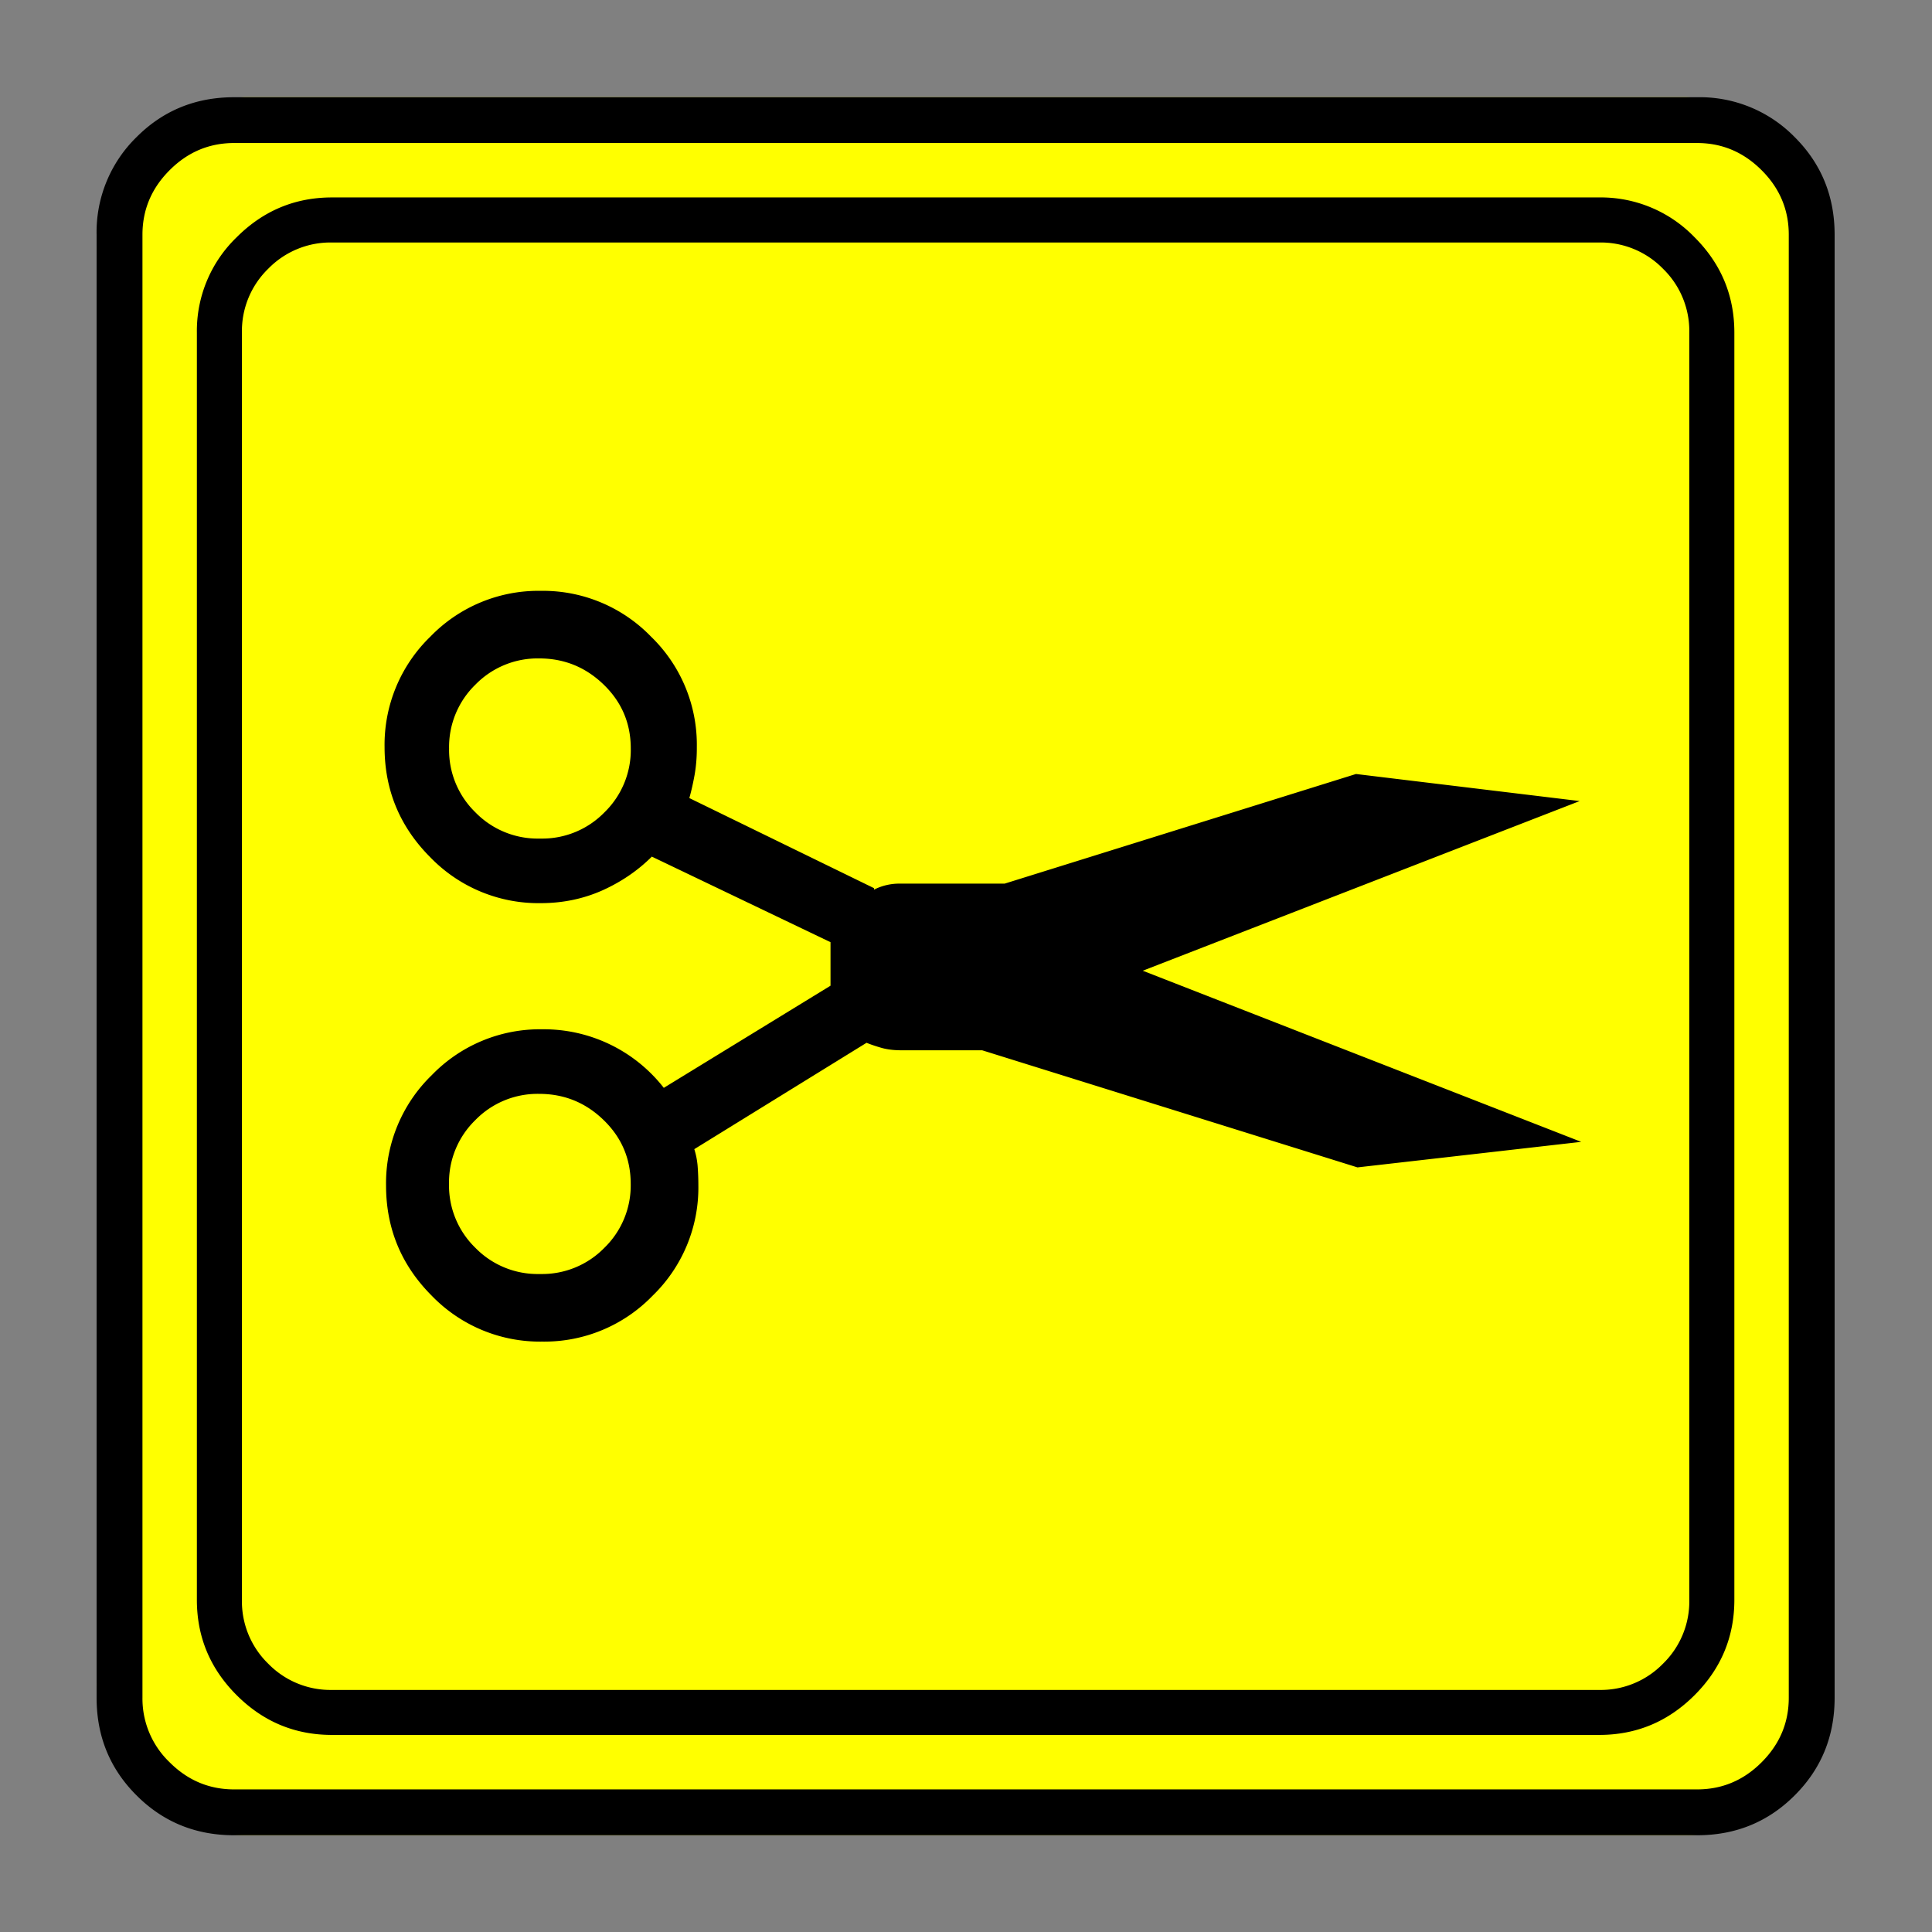 <svg xmlns="http://www.w3.org/2000/svg" width="20" height="20" version="1.2">
    <rect width="100%" height="100%" fill="#808080" stroke="none"/>
    <g font-weight="400" style="fill:none;fill-rule:evenodd;stroke:#000;stroke-width:1;stroke-linecap:square;stroke-linejoin:bevel">
        <g style="font-style:normal;font-weight:400;font-size:19.843px;font-family:icomoon;fill:#ff0;fill-opacity:1;stroke:none">
            <path d="M2.285-21.125h21.43a2.2 2.2 0 0 1 1.612.673A2.2 2.2 0 0 1 26-18.84V2.59a2.2 2.2 0 0 1-.673 1.612 2.2 2.2 0 0 1-1.612.673H2.285a2.2 2.2 0 0 1-1.612-.673A2.2 2.2 0 0 1 0 2.59v-21.43a2.2 2.2 0 0 1 .673-1.612 2.2 2.2 0 0 1 1.612-.673" font-size="19.843" style="vector-effect:none;fill-rule:nonzero" transform="matrix(.692 0 0 .692 1 15.625)"/>
        </g>
        <g style="font-style:normal;font-weight:400;font-size:17.008px;font-family:icomoon;fill:#000;fill-opacity:1;stroke:none">
            <path d="M20.979-18.014a1.3 1.3 0 0 1 .954.393 1.3 1.3 0 0 1 .393.955V2.291a1.3 1.3 0 0 1-.393.955 1.3 1.3 0 0 1-.955.393H2.021a1.3 1.3 0 0 1-.954-.393 1.3 1.3 0 0 1-.393-.955v-18.957a1.3 1.3 0 0 1 .393-.955 1.3 1.3 0 0 1 .954-.393h18.957m0-.674H2.021c-.554 0-1.029.199-1.426.596A1.946 1.946 0 0 0 0-16.666V2.291c0 .554.198 1.03.595 1.426.397.397.872.595 1.426.595h18.957c.555 0 1.03-.198 1.427-.595.397-.397.595-.872.595-1.426v-18.957c0-.554-.198-1.03-.595-1.426a1.946 1.946 0 0 0-1.426-.596m-.292 9.03-3.347-.405-5.256 1.64h-1.572a.835.835 0 0 0-.382.09v-.022L7.367-9.703c.03-.105.056-.221.079-.348.022-.127.033-.259.033-.393v-.022a2.25 2.25 0 0 0-.685-1.652 2.25 2.25 0 0 0-1.65-.685 2.25 2.25 0 0 0-1.651.685 2.25 2.25 0 0 0-.685 1.651c0 .644.228 1.194.685 1.651a2.25 2.25 0 0 0 1.65.685c.33 0 .637-.064.921-.19.285-.128.532-.297.742-.506l2.673 1.28V-6.896L6.985-5.368a2.278 2.278 0 0 0-1.82-.876 2.25 2.25 0 0 0-1.65.685 2.25 2.25 0 0 0-.685 1.65c0 .645.228 1.195.685 1.652a2.25 2.25 0 0 0 1.651.685 2.25 2.25 0 0 0 1.65-.685 2.25 2.25 0 0 0 .686-1.651c0-.105-.004-.202-.011-.292a1.153 1.153 0 0 0-.056-.27v.023l2.583-1.595c.074.03.153.056.235.079.083.022.176.033.281.033h1.213l5.615 1.752 3.347-.382-6.559-2.56 6.536-2.538m-15.565.561a1.3 1.3 0 0 1-.955-.393 1.3 1.3 0 0 1-.393-.954 1.3 1.3 0 0 1 .393-.955 1.3 1.3 0 0 1 .955-.393c.374 0 .696.131.966.393s.404.58.404.955a1.3 1.3 0 0 1-.393.954 1.3 1.3 0 0 1-.954.393H5.12m0 6.514a1.3 1.3 0 0 1-.955-.393 1.3 1.3 0 0 1-.393-.955 1.3 1.3 0 0 1 .393-.954 1.3 1.3 0 0 1 .955-.393c.374 0 .696.13.966.393.27.262.404.58.404.954a1.3 1.3 0 0 1-.393.955 1.3 1.3 0 0 1-.954.393H5.12" font-size="17.008" style="vector-effect:none;fill-rule:nonzero" transform="matrix(.692 0 0 .692 2.038 14.976)"/>
        </g>
        <g style="font-style:normal;font-weight:400;font-size:19.843px;font-family:icomoon;fill:#000;fill-opacity:1;stroke:none">
            <path d="M23.943-20.44c.373 0 .694.136.965.407.271.27.406.592.406.965V2.818c0 .373-.135.694-.406.965-.27.271-.592.406-.965.406H2.057c-.373 0-.694-.135-.965-.406a1.318 1.318 0 0 1-.406-.965v-21.886c0-.373.135-.694.406-.965.27-.271.592-.407.965-.407h21.886m0-.685H2.057c-.576 0-1.063.199-1.46.597A1.986 1.986 0 0 0 0-19.068V2.818c0 .576.199 1.063.597 1.46.397.398.884.597 1.46.597h21.886c.576 0 1.063-.199 1.46-.597.398-.397.597-.884.597-1.46v-21.886c0-.576-.199-1.063-.597-1.46a1.986 1.986 0 0 0-1.46-.597" font-size="19.843" style="vector-effect:none;fill-rule:nonzero" transform="matrix(.692 0 0 .692 1 15.625)"/>
        </g>
    </g>
</svg>
